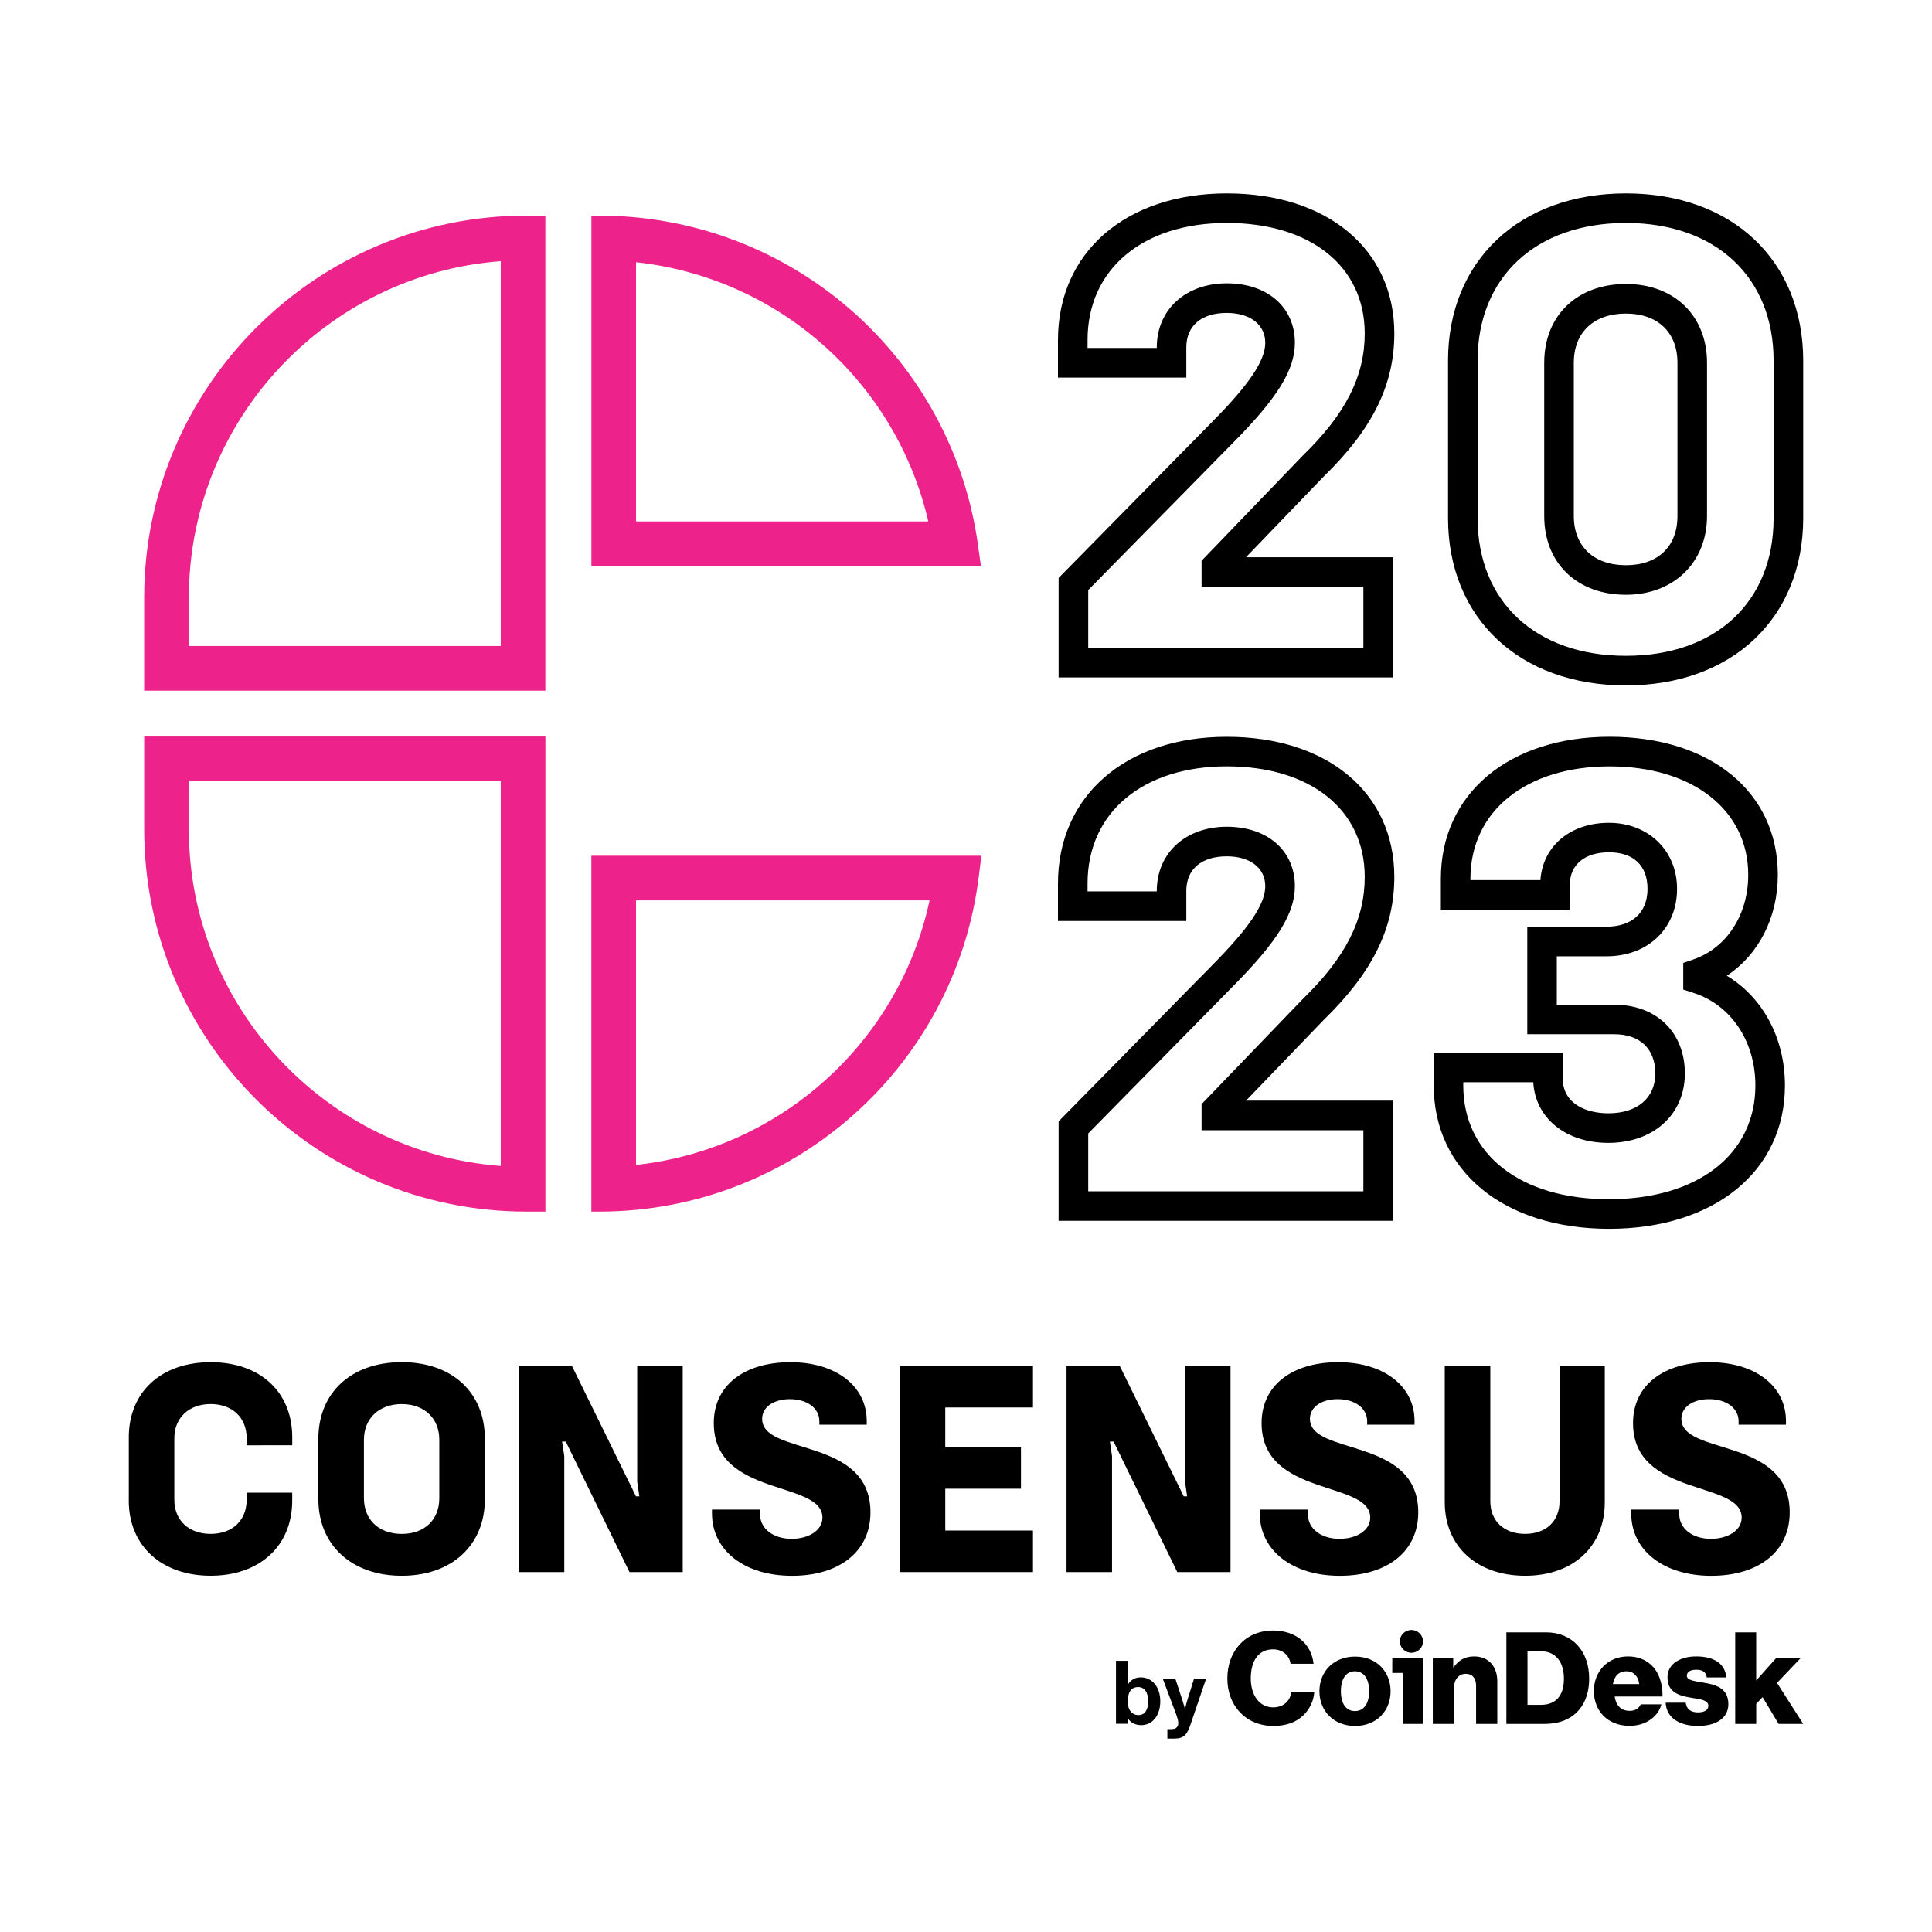 <?xml version="1.0" encoding="utf-8"?>
<!-- Generator: Adobe Illustrator 27.2.0, SVG Export Plug-In . SVG Version: 6.00 Build 0)  -->
<svg version="1.1" id="Layer_1" xmlns="http://www.w3.org/2000/svg" xmlns:xlink="http://www.w3.org/1999/xlink" x="0px" y="0px"
	 viewBox="0 0 600 600" style="enable-background:new 0 0 600 600;" xml:space="preserve">
<style type="text/css">
	.st0{fill:#ED228B;}
</style>
<g>
	<g>
		<path d="M337.94,201.2h85.47v-18.96h-50.25v-8.1l31.47-32.69c13.28-12.91,19.2-24.61,19.2-37.89c0-20.84-16.82-34.32-42.84-34.32
			c-26.02,0-43.24,14.28-43.24,36.38v2.45h21.5v-0.17c0-11.72,8.94-19.91,21.74-19.91c12.8,0,21.15,7.59,21.15,18.45
			c0,8.43-5.41,17.16-19.3,31.17l-44.88,45.63v17.95L337.94,201.2z M432.6,210.38H328.76v-30.89l47.54-48.32
			c11.67-11.78,16.64-19.16,16.64-24.72c0-5.55-4.59-9.27-11.96-9.27c-7.86,0-12.56,4.01-12.56,10.72v9.36h-39.86v-11.63
			c0-27.26,21.07-45.57,52.43-45.57c31.36,0,52.03,17.48,52.03,43.5c0,15.95-6.76,29.66-21.93,44.42l-24.13,25.07h45.65v37.33H432.6
			z"/>
		<path d="M504.95,97.38c-9.99,0-16.19,5.86-16.19,15.27v47.6c0,9.42,6.2,15.28,16.19,15.28c9.99,0,16-5.86,16-15.28v-47.6
			C520.95,103.24,514.82,97.38,504.95,97.38 M504.95,184.71c-15.18,0-25.38-9.83-25.38-24.46v-47.6c0-14.63,10.2-24.46,25.38-24.46
			c15.18,0,25.18,10.05,25.18,24.46v47.6C530.13,174.65,519.78,184.71,504.95,184.71 M504.95,69.24c-27.98,0-46.07,16.8-46.07,42.8
			v48.83c0,26,18.09,42.8,46.07,42.8c27.98,0,45.86-16.8,45.86-42.8v-48.83C550.82,86.04,532.81,69.24,504.95,69.24 M504.95,212.86
			c-33.05,0-55.25-20.89-55.25-51.99v-48.83c0-31.09,22.21-51.98,55.25-51.98C538,60.06,560,80.95,560,112.04v48.83
			C560,191.96,537.88,212.86,504.95,212.86"/>
		<path d="M337.94,369.96h85.47V351h-50.25v-8.1l31.47-32.69c13.28-12.91,19.2-24.61,19.2-37.89c0-20.84-16.82-34.32-42.84-34.32
			c-26.02,0-43.24,14.28-43.24,36.38v2.45h21.5v-0.17c0-11.72,8.94-19.91,21.74-19.91c12.8,0,21.15,7.59,21.15,18.45
			c0,8.43-5.41,17.16-19.3,31.17l-44.88,45.63v17.95L337.94,369.96z M432.6,379.14H328.76v-30.89l47.54-48.32
			c11.67-11.78,16.64-19.16,16.64-24.72s-4.59-9.27-11.96-9.27c-7.86,0-12.56,4.01-12.56,10.72v9.36h-39.86v-11.63
			c0-27.26,21.07-45.57,52.43-45.57c31.36,0,52.03,17.48,52.03,43.5c0,15.95-6.76,29.66-21.93,44.42l-24.13,25.07h45.65v37.33H432.6
			z"/>
		<path d="M454.43,336.1v0.99c0,21.48,17.77,35.34,45.26,35.34c27.49,0,45.46-13.88,45.46-35.34c0-13.71-7.55-24.99-19.21-28.74
			l-3.19-1.03v-8.28l3.11-1.06c10.37-3.55,17.07-13.87,17.07-26.28c0-20.16-17.29-33.69-43.04-33.69
			c-25.74,0-43.24,13.71-43.24,34.94v0.38h21.74c0.73-10.56,9.28-17.8,21.29-17.8c12.01,0,21.15,8.44,21.15,20.52
			s-8.82,20.94-21.95,20.94h-15.4v15.03h17.82c13.14,0,21.95,8.58,21.95,21.35c0,12.77-9.77,21.56-23.76,21.56
			c-13.26,0-22.66-7.68-23.32-18.83H454.43z M499.71,381.62c-32.57,0-54.45-17.89-54.45-44.53v-10.18h40.06v7.9
			c0,8.06,7.33,10.93,14.17,10.93c8.99,0,14.58-4.75,14.58-12.38c0-7.63-4.77-12.17-12.77-12.17h-26.99v-33.4h24.57
			c8,0,12.77-4.39,12.77-11.75c0-7.36-4.48-11.35-11.96-11.35c-7.48,0-12.16,3.78-12.16,10.1v7.69h-40.06v-9.56
			c0-26.39,21.07-44.11,52.43-44.11s52.22,17.23,52.22,42.88c0,13.32-6.02,24.86-15.85,31.33c11.19,6.74,18.06,19.36,18.06,34.07
			c0,26.64-21.97,44.53-54.64,44.53"/>
		<path d="M40,466.05v-19.69c0-14.05,10.04-23.32,25.43-23.32c15.39,0,25.33,9.27,25.33,23.32v2.48H76.6v-2.2
			c0-6.41-4.49-10.6-11.18-10.6c-6.69,0-11.28,4.21-11.28,10.6v19.12c0,6.41,4.49,10.6,11.28,10.6c6.79,0,11.18-4.21,11.18-10.6
			v-2.2h14.15v2.48c0,14.05-10.13,23.32-25.33,23.32c-15.2,0-25.43-9.27-25.43-23.32"/>
		<path d="M136.43,465.29v-18.16c0-6.69-4.68-11.08-11.66-11.08s-11.75,4.39-11.75,11.08v18.16c0,6.69,4.68,11.08,11.75,11.08
			C131.85,476.37,136.43,471.98,136.43,465.29 M98.87,465.57v-18.74c0-14.33,10.22-23.8,25.9-23.8c15.68,0,25.81,9.47,25.81,23.8
			v18.74c0,14.33-10.32,23.8-25.81,23.8C109.29,489.37,98.87,479.9,98.87,465.57"/>
	</g>
	<polygon points="161.09,424.2 177.62,424.2 197.51,464.71 198.56,464.71 197.89,460.22 197.89,424.2 212.02,424.2 212.02,488.22 
		195.49,488.22 175.71,447.7 174.56,447.7 175.24,452.19 175.24,488.22 161.09,488.22 	"/>
	<g>
		<path d="M221.11,469.97v-1.15h14.91v1.33c0,4.68,4.21,7.74,9.84,7.74c5.26,0,9.55-2.58,9.55-6.59c0-11.66-33.74-6.21-33.74-29.34
			c0-11.95,9.75-18.92,23.8-18.92c14.05,0,23.7,7.36,23.7,18.26v1.15h-14.71v-1.05c0-4.11-3.83-6.88-9.17-6.88
			c-4.78,0-8.6,2.3-8.6,6.11c0,11.57,33.64,5.44,33.64,29.06c0,12.13-9.65,19.69-24.37,19.69c-14.72,0-24.85-7.84-24.85-19.4"/>
	</g>
	<polygon points="293.56,437.1 293.56,449.51 317.07,449.51 317.07,462.33 293.56,462.33 293.56,475.32 320.8,475.32 320.8,488.22 
		279.41,488.22 279.41,424.2 320.8,424.2 320.8,437.1 	"/>
	<polygon points="331.22,424.2 347.75,424.2 367.62,464.71 368.68,464.71 368.02,460.22 368.02,424.2 382.15,424.2 382.15,488.22 
		365.62,488.22 345.84,447.7 344.69,447.7 345.35,452.19 345.35,488.22 331.22,488.22 	"/>
	<g>
		<path d="M391.24,469.97v-1.15h14.91v1.33c0,4.68,4.21,7.74,9.84,7.74c5.26,0,9.55-2.58,9.55-6.59c0-11.66-33.74-6.21-33.74-29.34
			c0-11.95,9.75-18.92,23.8-18.92c14.05,0,23.7,7.36,23.7,18.26v1.15h-14.72v-1.05c0-4.11-3.82-6.88-9.17-6.88
			c-4.78,0-8.6,2.3-8.6,6.11c0,11.57,33.64,5.44,33.64,29.06c0,12.13-9.65,19.69-24.37,19.69c-14.72,0-24.85-7.84-24.85-19.4"/>
		<path d="M448.68,466.52v-42.34h14.15v42.05c0,6.11,4.21,10.13,10.8,10.13c6.59,0,10.7-4.01,10.7-10.13v-42.05h14.05v42.34
			c0,13.76-9.85,22.85-24.75,22.85C458.72,489.37,448.68,480.29,448.68,466.52"/>
		<path d="M506.59,469.97v-1.15h14.91v1.33c0,4.68,4.21,7.74,9.84,7.74c5.26,0,9.55-2.58,9.55-6.59c0-11.66-33.74-6.21-33.74-29.34
			c0-11.95,9.75-18.92,23.8-18.92c14.05,0,23.7,7.36,23.7,18.26v1.15h-14.71v-1.05c0-4.11-3.83-6.88-9.17-6.88
			c-4.78,0-8.6,2.3-8.6,6.11c0,11.57,33.64,5.44,33.64,29.06c0,12.13-9.65,19.69-24.37,19.69c-14.72,0-24.85-7.84-24.85-19.4"/>
		<path class="st0" d="M304.78,265.76H183.65v110.51h2.53c59.74,0,110.37-44.65,117.77-103.88l0.83-6.64L304.78,265.76z
			 M169.37,228.73H44.78v28.85c0,65.44,53.24,118.69,118.69,118.69h5.91V228.73H169.37z M169.37,66.96h-5.91
			c-65.44,0-118.69,53.24-118.69,118.69v28.85h124.59V66.96H169.37z M186.19,66.96h-2.53V175.8h120.98l-0.94-6.71
			c-3.91-28.09-17.88-53.91-39.31-72.71c-21.64-18.97-49.41-29.41-78.21-29.41 M288.69,279.61c-9.43,44.11-46.42,77.33-91.17,82.17
			v-82.17H288.69z M155.51,242.6V362.1c-54.09-4.08-96.86-49.4-96.86-104.53v-14.99h96.86 M197.52,81.43
			c21.32,2.31,41.5,11.12,57.74,25.37c16.6,14.55,28.12,33.88,33.03,55.13h-90.77V81.44 M155.51,81.12v119.51H58.65v-14.99
			c0-55.12,42.77-100.44,96.86-104.53"/>
	</g>
	<g>
		<path d="M356.58,528.33c0-2.6-1.04-4.4-3.12-4.4c-2.35,0-3.23,1.89-3.23,4.49c0,2.6,1.28,4.21,3.36,4.21
			C355.51,532.63,356.58,531.05,356.58,528.33 M350.23,533.58h-0.06v1.75h-3.59v-19.56h3.72V523h0.08c0.76-1.18,1.97-2.08,3.91-2.08
			c3.53,0,6.05,3.04,6.05,7.42c0,4.38-2.41,7.42-5.94,7.42C352.44,535.75,351.04,534.9,350.23,533.58"/>
		<path d="M362.54,537h1.31c1.48,0,2.08-0.76,2.08-1.91c0-0.76-0.27-1.67-1.07-3.8l-3.77-9.99H365l2.08,6.32
			c0.44,1.28,0.9,3.07,0.9,3.07h0.06c0,0,0.38-1.78,0.82-3.07l1.97-6.32h3.75l-4.9,14.39c-1.07,3.12-2.11,4.24-4.95,4.24h-2.19
			L362.54,537L362.54,537z"/>
		<path d="M538.9,535.37h6.51v-6.24l1.98-2.07l4.97,8.31H560l-8.13-12.73l7.27-7.63h-7.6l-6.14,6.88v-14.95h-6.51V535.37z
			 M527.34,536.01c5.41,0,9.42-2.31,9.42-6.76c0-5.21-4.28-6.12-7.92-6.72c-2.63-0.48-4.97-0.67-4.97-2.11
			c0-1.27,1.25-1.87,2.87-1.87c1.82,0,3.07,0.56,3.31,2.39h6.06c-0.32-4.01-3.48-6.52-9.33-6.52c-4.89,0-8.93,2.23-8.93,6.52
			c0,4.77,3.84,5.73,7.44,6.32c2.75,0.47,5.25,0.67,5.25,2.51c0,1.31-1.25,2.03-3.23,2.03c-2.18,0-3.56-0.99-3.8-3.02h-6.22
			C517.48,533.27,521.28,536.01,527.34,536.01 M500.9,523.01c0.45-2.43,1.74-3.97,4.24-3.97c2.14,0,3.68,1.55,3.92,3.97H500.9z
			 M506.02,535.97c2.63,0,4.73-0.67,6.46-1.87c1.82-1.23,3.03-2.98,3.48-4.81h-6.42c-0.57,1.27-1.7,2.03-3.44,2.03
			c-2.71,0-4.24-1.71-4.65-4.45h14.87c0.04-4.13-1.17-7.67-3.64-9.9c-1.77-1.59-4.12-2.55-7.07-2.55c-6.3,0-10.62,4.65-10.62,10.73
			C494.99,531.23,499.19,535.97,506.02,535.97 M467.83,535.37h11.88c3.64,0,6.55-0.91,8.81-2.59c3.23-2.43,5.01-6.44,5.01-11.45
			c0-8.71-5.37-14.39-13.38-14.39h-12.33V535.37L467.83,535.37z M474.38,529.45v-16.62h4.28c4.49,0,7.03,3.34,7.03,8.51
			c0,5.17-2.43,8.11-7.11,8.11H474.38z M420.83,536.01c6.67,0,11.03-4.65,11.03-10.77s-4.36-10.77-11.03-10.77
			c-6.67,0-11.07,4.65-11.07,10.77S414.21,536.01,420.83,536.01 M420.79,531.39c-2.87,0-4.36-2.47-4.36-6.16
			c0-3.69,1.5-6.2,4.36-6.2c2.87,0,4.41,2.51,4.41,6.2C425.2,528.93,423.66,531.39,420.79,531.39 M395.42,536
			c4.08,0,7.03-1.11,9.26-3.22c1.98-1.87,3.27-4.45,3.48-7.27h-7.15c-0.32,2.75-2.43,4.73-5.62,4.73c-4.28,0-6.95-3.78-6.95-8.99
			c0-5.21,2.22-9.03,6.91-9.03c3.07,0,5.09,1.95,5.45,4.49h7.15c-0.37-3.18-1.82-5.97-4.32-7.83c-2.06-1.55-4.89-2.51-8.24-2.51
			c-8.61,0-14.22,6.4-14.22,14.87C381.15,529.73,386.93,536.01,395.42,536"/>
		<path d="M451.56,535.37h-6.59v-20.36h6.34v2.79h0.12c1.54-2.19,3.52-3.38,6.38-3.38c4.53,0,7.19,3.18,7.19,7.71v13.24h-6.59
			v-11.93c0-2.15-1.09-3.62-3.23-3.62c-2.14,0-3.64,1.79-3.64,4.29L451.56,535.37L451.56,535.37z"/>
	</g>
	<polygon points="432.38,519.56 432.39,515.02 441.92,515.02 441.92,535.37 435.66,535.37 435.66,519.56 	"/>
	<g>
		<path d="M438.33,506.2c1.99,0,3.6,1.59,3.6,3.54c0,1.95-1.61,3.54-3.6,3.54c-1.99,0-3.6-1.59-3.6-3.54
			C434.73,507.79,436.34,506.2,438.33,506.2"/>
	</g>
</g>
</svg>
